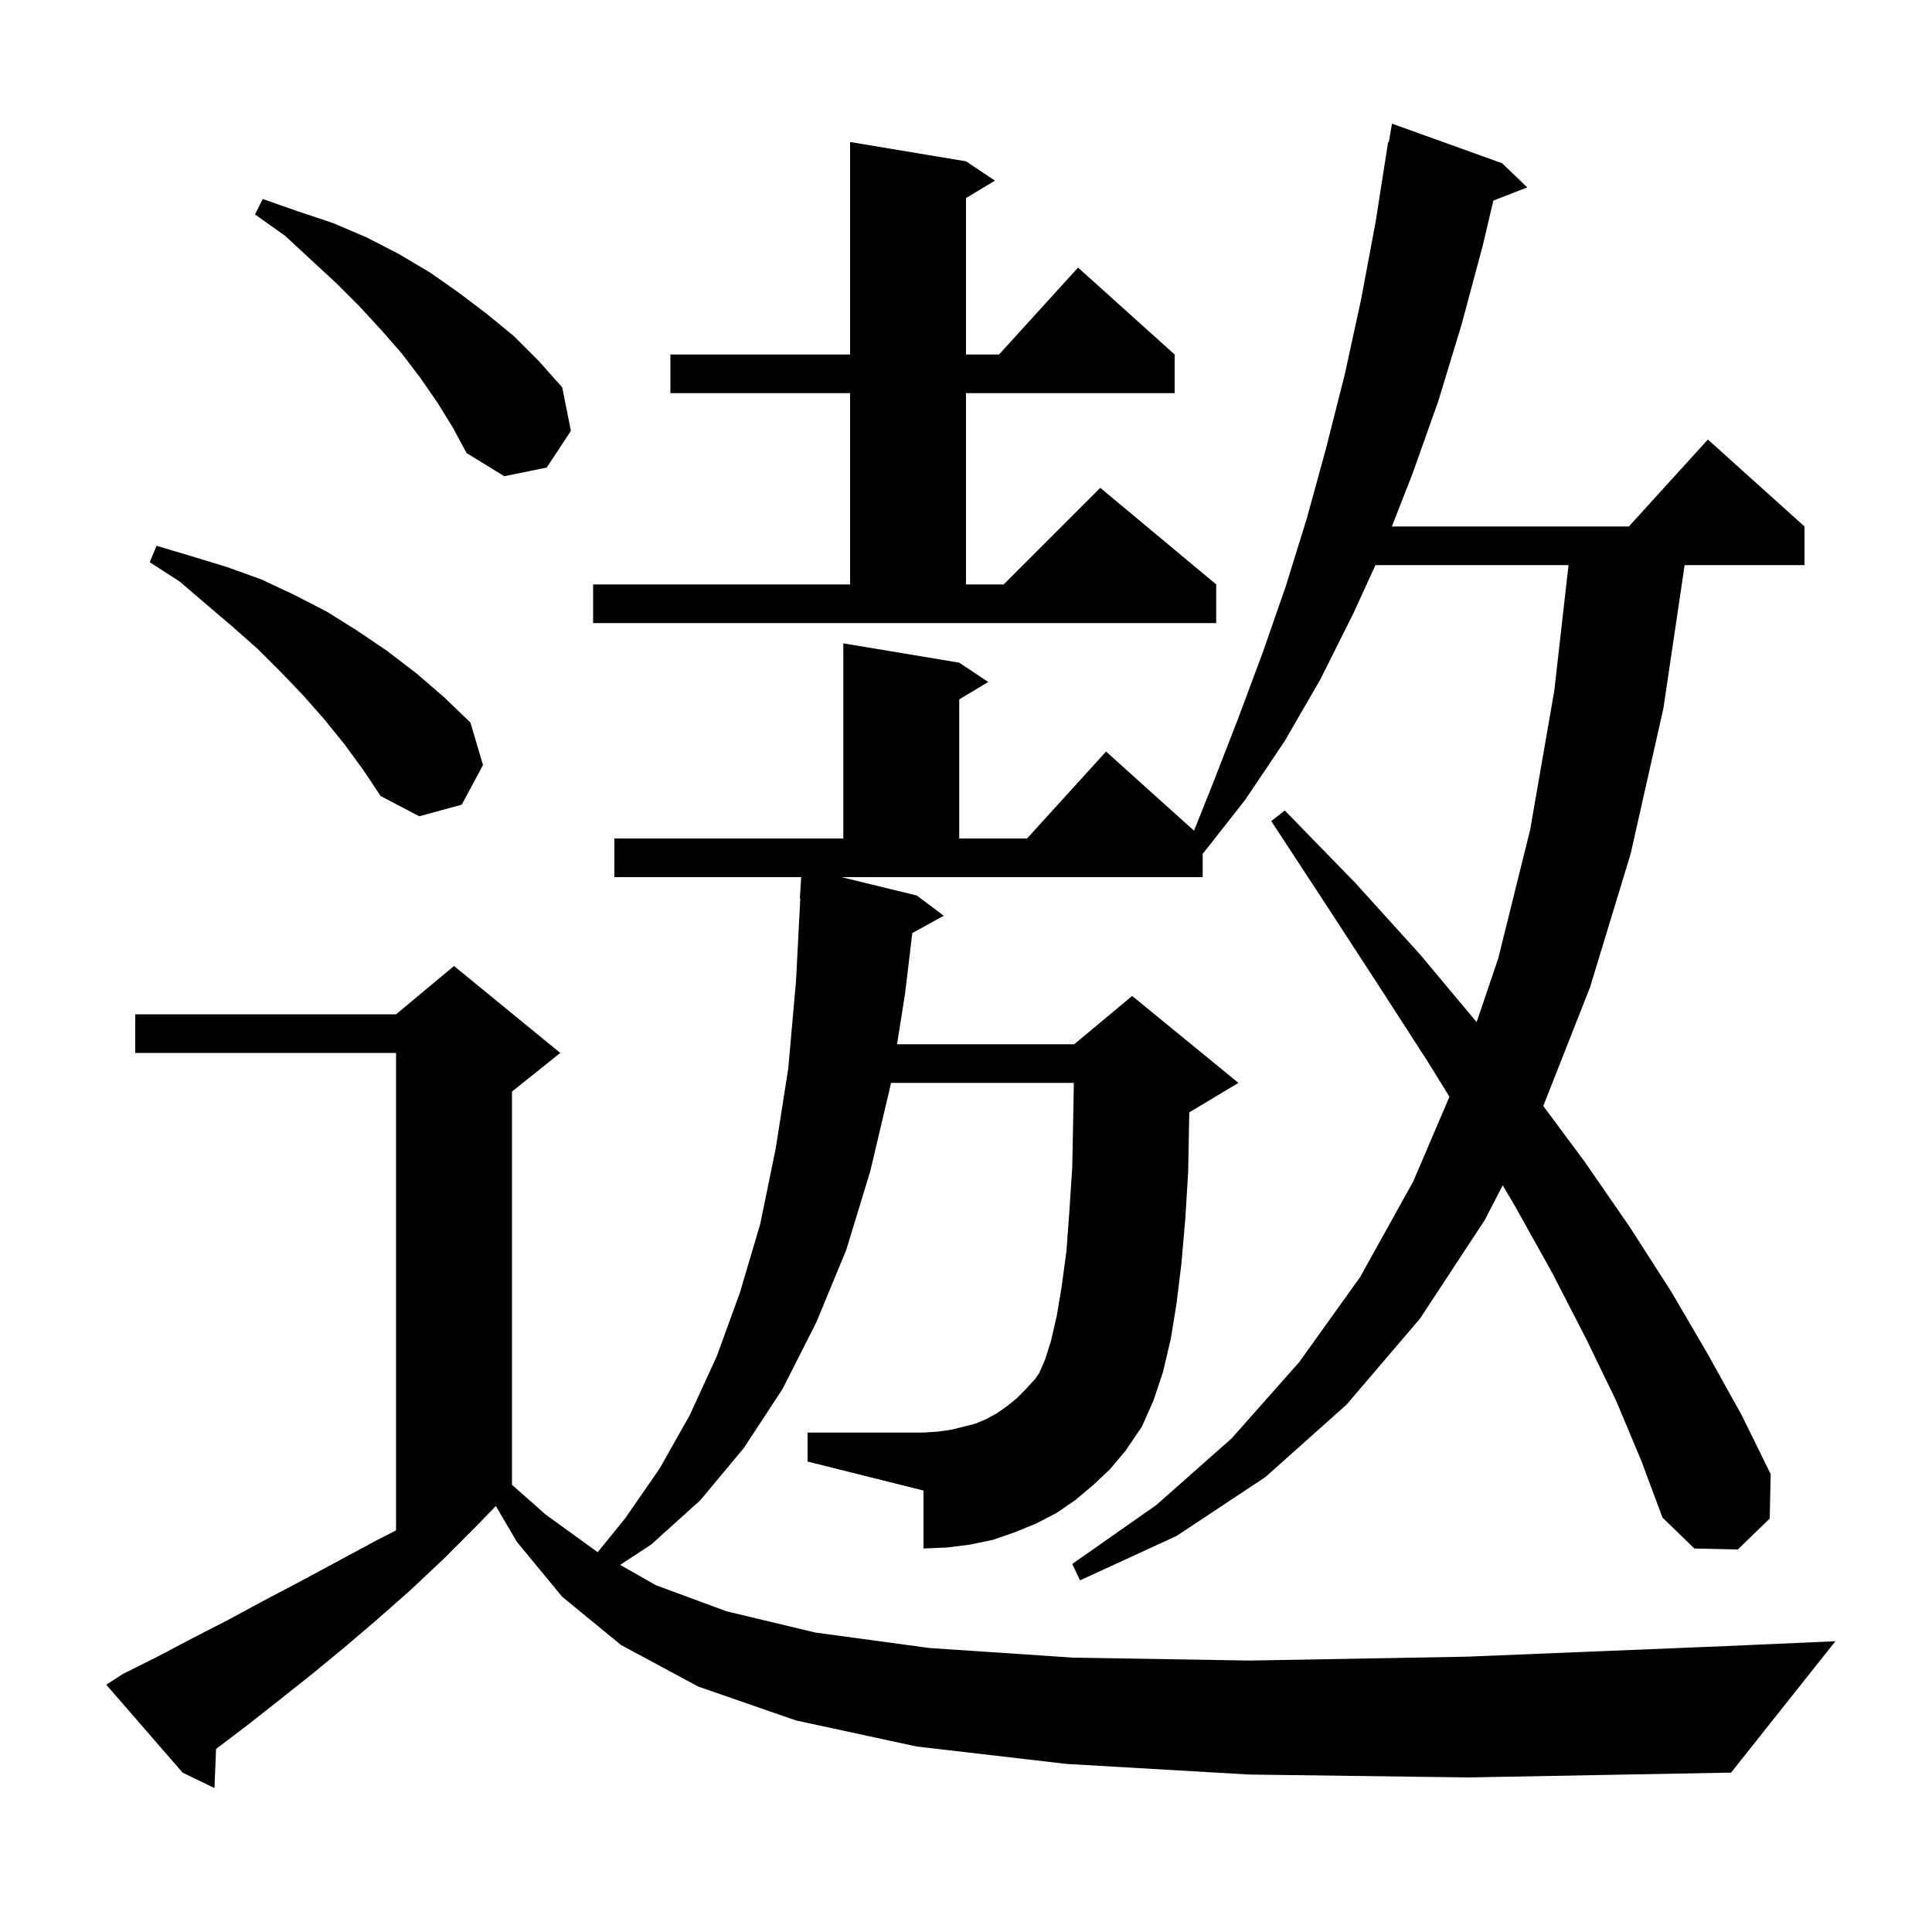<svg xmlns="http://www.w3.org/2000/svg" xmlns:xlink="http://www.w3.org/1999/xlink" version="1.1" baseProfile="full" viewBox="0 0 200 200" width="200" height="200">
<g fill="black">
<path d="M 129.3 183.7 L 110.4 182.6 L 94.9 180.8 L 82.4 178.1 L 72.3 174.6 L 64.3 170.3 L 58.2 165.3 L 53.5 159.6 L 51.33 155.905 L 49.2 158.1 L 45.9 161.4 L 42.5 164.6 L 39.1 167.6 L 35.7 170.5 L 32.3 173.3 L 28.9 176.0 L 25.6 178.6 L 22.369 181.048 L 22.2 185.1 L 18.9 183.5 L 11.0 174.4 L 12.7 173.3 L 16.3 171.5 L 19.9 169.6 L 23.6 167.7 L 27.3 165.7 L 31.1 163.7 L 38.9 159.5 L 41.0 158.424 L 41.0 109.0 L 14.0 109.0 L 14.0 105.0 L 41.0 105.0 L 47.0 100.0 L 58.0 109.0 L 53.0 113.0 L 53.0 153.704 L 56.5 156.8 L 61.872 160.68 L 64.7 157.2 L 68.3 152.0 L 71.4 146.5 L 74.2 140.4 L 76.6 133.8 L 78.7 126.7 L 80.3 118.9 L 81.6 110.6 L 82.4 101.6 L 82.848 92.999 L 82.8 93.0 L 82.938 90.8 L 63.6 90.8 L 63.6 86.8 L 87.3 86.8 L 87.3 66.6 L 99.3 68.6 L 102.3 70.6 L 99.3 72.4 L 99.3 86.8 L 106.318 86.8 L 114.5 77.8 L 123.603 85.993 L 125.6 81.0 L 128.2 74.3 L 130.7 67.6 L 133.1 60.7 L 135.3 53.6 L 137.3 46.3 L 139.2 38.8 L 140.9 31.0 L 142.4 23.0 L 143.7 14.7 L 143.77 14.713 L 144.1 12.8 L 155.5 16.9 L 158.1 19.4 L 154.591 20.765 L 153.5 25.4 L 151.3 33.6 L 148.9 41.5 L 146.2 49.1 L 144.084 54.5 L 168.618 54.5 L 176.8 45.5 L 186.8 54.5 L 186.8 58.5 L 174.393 58.5 L 172.2 73.3 L 168.8 88.4 L 164.6 102.2 L 159.76 114.493 L 164.0 120.2 L 168.7 127.0 L 173.0 133.7 L 176.8 140.2 L 180.3 146.5 L 183.3 152.6 L 183.2 157.2 L 179.9 160.4 L 175.4 160.3 L 172.1 157.1 L 169.9 151.2 L 167.3 145.0 L 164.2 138.6 L 160.7 131.8 L 156.8 124.8 L 155.563 122.7 L 153.7 126.3 L 147.0 136.5 L 139.4 145.4 L 131.0 152.9 L 121.8 159.0 L 111.8 163.6 L 111.0 161.9 L 119.7 155.8 L 127.5 148.9 L 134.5 141.0 L 140.8 132.2 L 146.3 122.3 L 150.046 113.532 L 147.8 109.9 L 142.7 102.0 L 137.3 93.7 L 131.6 85.0 L 133.0 83.9 L 140.3 91.4 L 147.0 98.8 L 152.86 105.812 L 155.1 99.2 L 158.4 85.9 L 160.9 71.5 L 162.373 58.5 L 142.386 58.5 L 140.1 63.5 L 136.7 70.3 L 133.0 76.7 L 128.9 82.8 L 124.5 88.4 L 124.5 90.8 L 87.103 90.8 L 94.9 92.7 L 97.7 94.8 L 94.438 96.591 L 93.7 102.8 L 92.863 108.1 L 111.2 108.1 L 117.2 103.1 L 128.2 112.1 L 123.2 115.1 L 123.113 115.136 L 123.1 115.9 L 123.0 121.3 L 122.7 126.2 L 122.3 130.8 L 121.8 134.9 L 121.2 138.6 L 120.4 142.0 L 119.4 145.0 L 118.2 147.7 L 116.5 150.2 L 114.9 152.1 L 113.2 153.7 L 111.3 155.3 L 109.4 156.6 L 107.3 157.7 L 105.1 158.6 L 102.8 159.4 L 100.4 159.9 L 98.0 160.2 L 95.6 160.3 L 95.6 154.3 L 83.6 151.3 L 83.6 148.3 L 95.6 148.3 L 97.1 148.2 L 98.5 148.0 L 100.9 147.4 L 102.1 146.9 L 103.2 146.3 L 104.2 145.6 L 105.2 144.8 L 106.2 143.8 L 107.2 142.7 L 107.6 142.1 L 108.2 140.7 L 108.8 138.8 L 109.4 136.2 L 109.9 133.2 L 110.4 129.5 L 110.7 125.4 L 111.0 120.8 L 111.1 115.7 L 111.164 112.1 L 92.232 112.1 L 92.2 112.3 L 90.1 121.2 L 87.6 129.4 L 84.5 136.9 L 81.0 143.8 L 77.0 149.9 L 72.5 155.3 L 67.4 159.9 L 64.193 161.999 L 67.9 164.1 L 75.2 166.8 L 84.4 169.0 L 96.2 170.6 L 111.1 171.6 L 129.4 171.9 L 151.8 171.5 L 178.7 170.4 L 190.0 169.9 L 179.2 183.5 L 152.0 184.0 Z M 35.7 77.1 L 33.6 74.5 L 31.4 72.0 L 29.1 69.6 L 26.7 67.2 L 24.1 64.9 L 21.4 62.6 L 18.6 60.2 L 15.5 58.2 L 16.2 56.5 L 19.9 57.6 L 23.5 58.7 L 27.1 60.0 L 30.5 61.6 L 33.8 63.3 L 37.0 65.3 L 40.1 67.4 L 43.1 69.7 L 46.0 72.2 L 48.7 74.8 L 50.0 79.2 L 47.8 83.3 L 43.4 84.5 L 39.4 82.4 L 37.6 79.7 Z M 61.4 60.5 L 88.0 60.5 L 88.0 40.7 L 69.4 40.7 L 69.4 36.7 L 88.0 36.7 L 88.0 14.7 L 100.0 16.7 L 103.0 18.7 L 100.0 20.5 L 100.0 36.7 L 103.418 36.7 L 111.6 27.7 L 121.6 36.7 L 121.6 40.7 L 100.0 40.7 L 100.0 60.5 L 103.9 60.5 L 113.9 50.5 L 125.9 60.5 L 125.9 64.5 L 61.4 64.5 Z M 45.3 41.7 L 43.5 39.1 L 41.6 36.6 L 39.5 34.2 L 37.2 31.7 L 34.8 29.3 L 32.2 26.9 L 29.5 24.4 L 26.4 22.2 L 27.2 20.6 L 30.9 21.9 L 34.5 23.1 L 38.0 24.6 L 41.3 26.3 L 44.5 28.2 L 47.5 30.3 L 50.4 32.5 L 53.2 34.8 L 55.8 37.4 L 58.2 40.1 L 59.1 44.6 L 56.6 48.4 L 52.2 49.3 L 48.3 46.9 L 46.9 44.3 Z " />
</g>
</svg>
